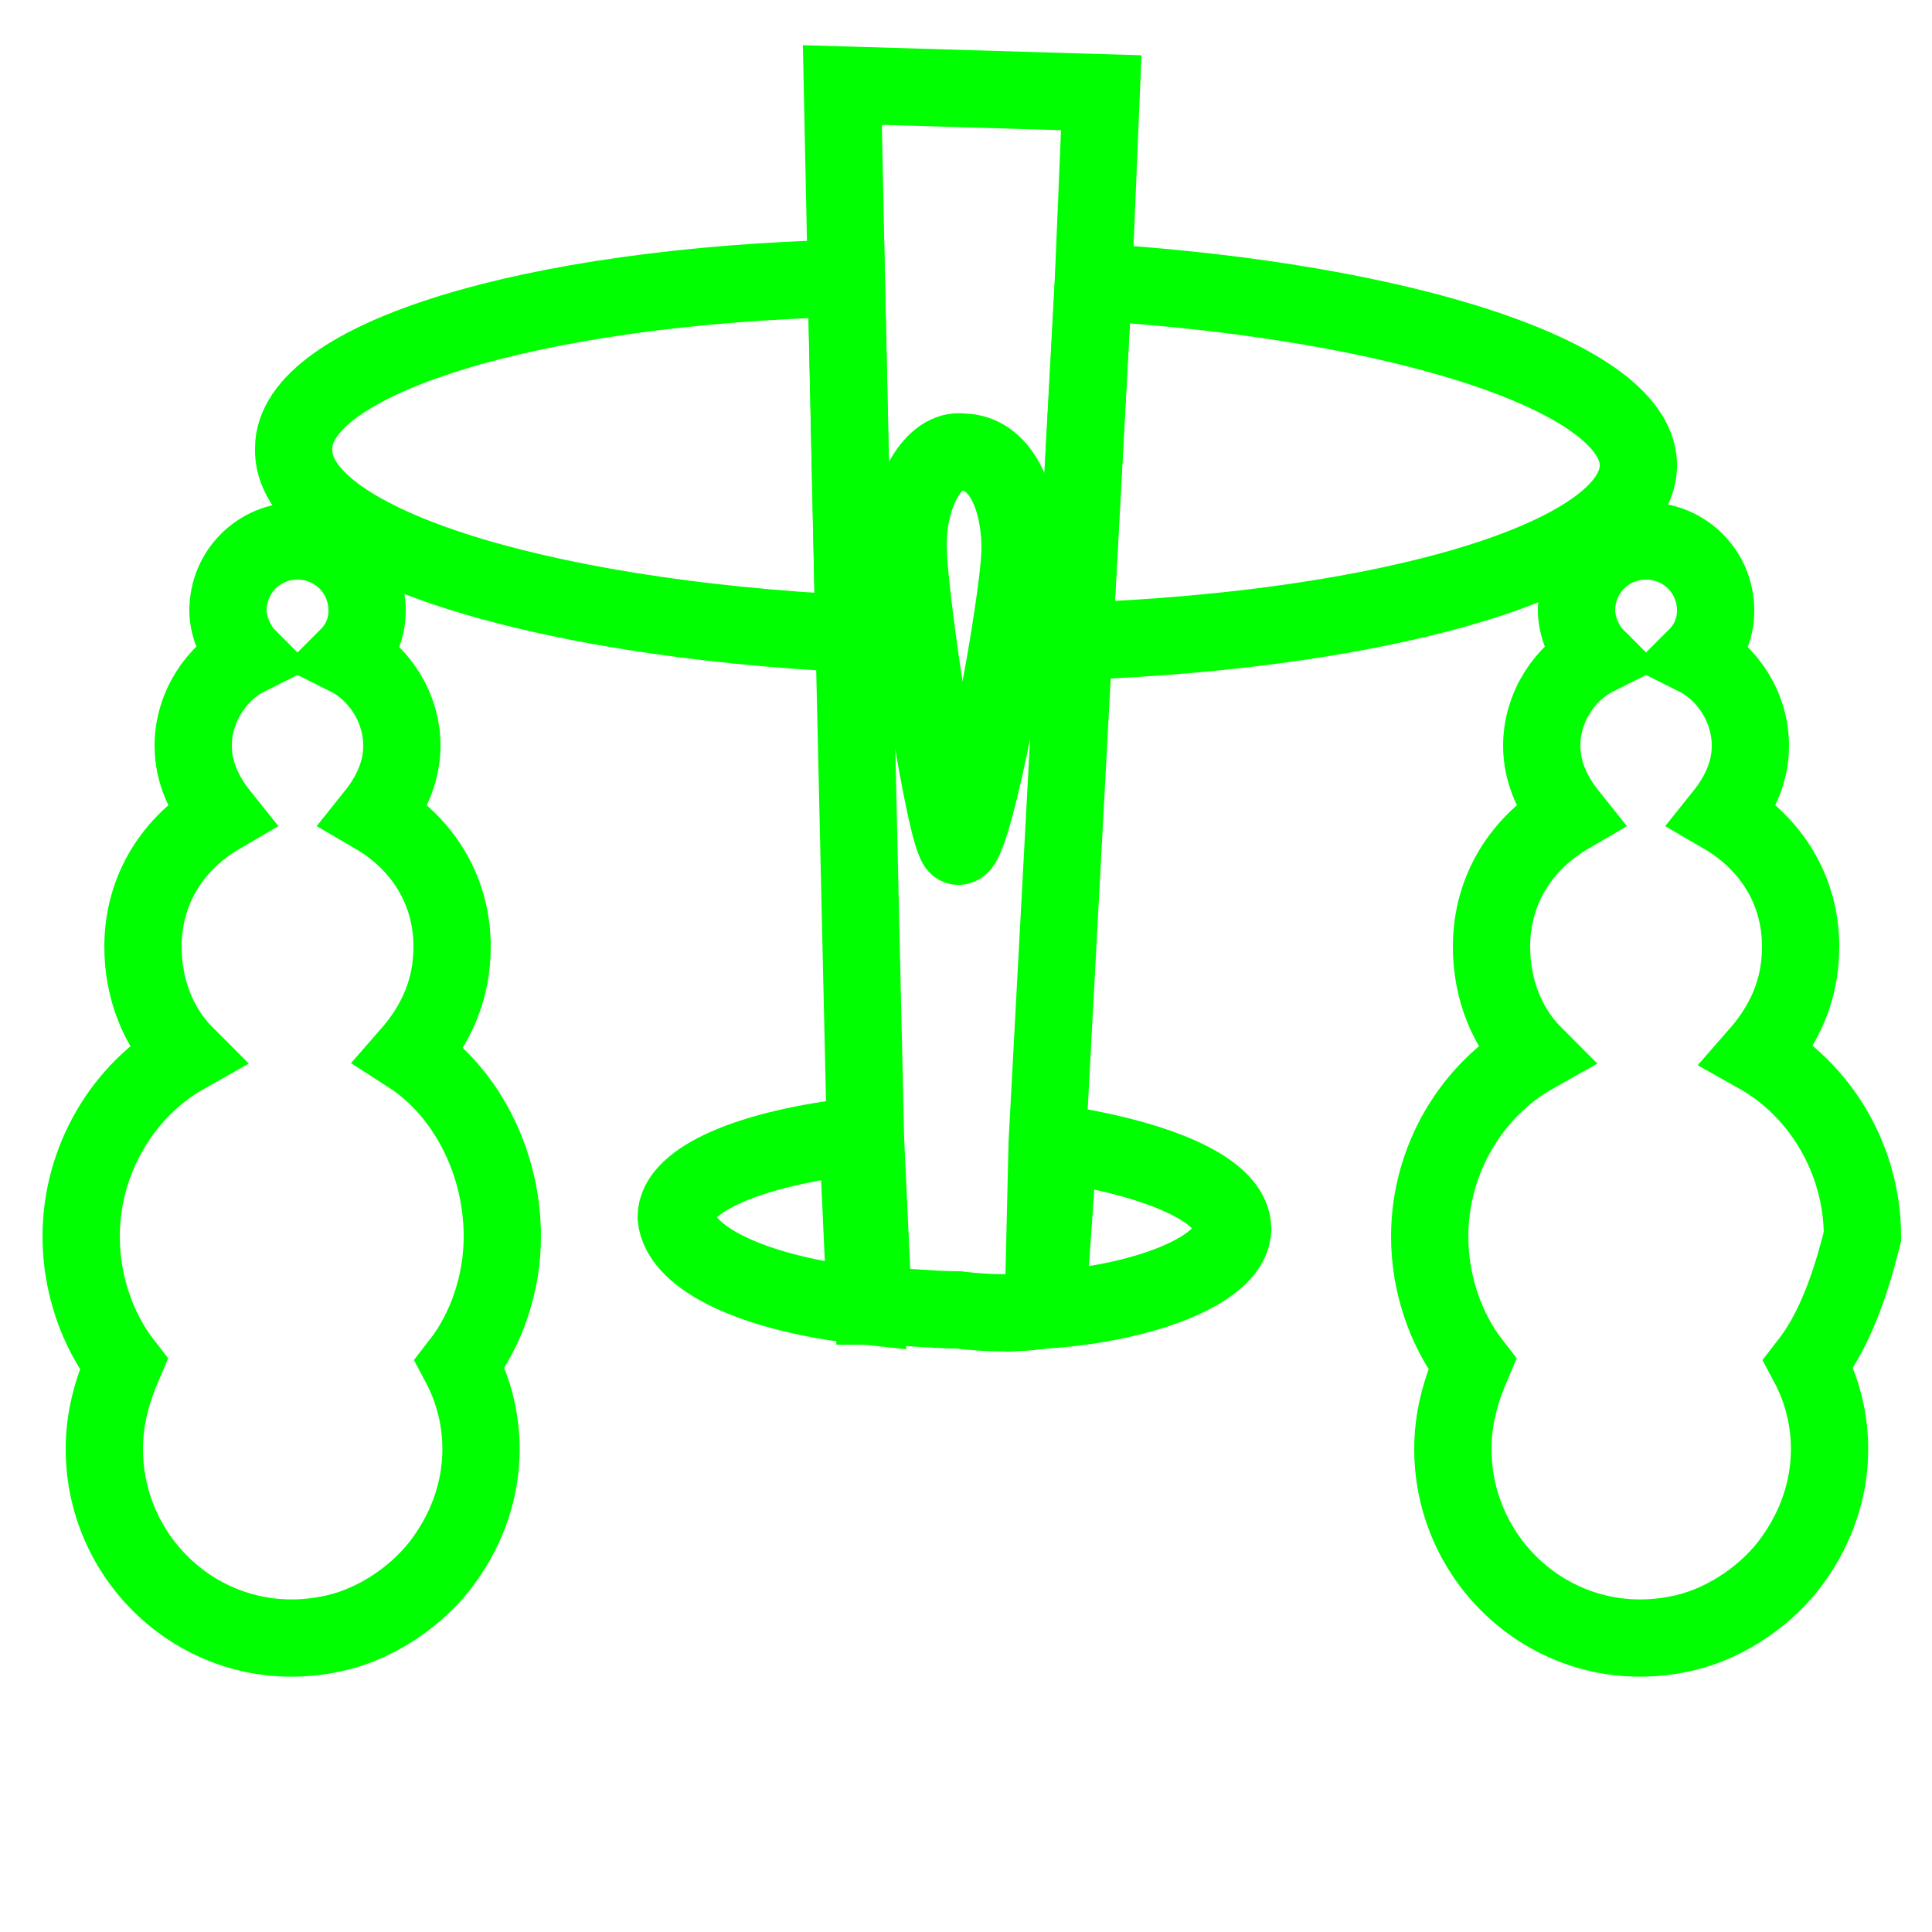 <?xml version="1.0" encoding="utf-8"?>
<!-- Generator: Adobe Illustrator 23.0.3, SVG Export Plug-In . SVG Version: 6.00 Build 0)  -->
<svg version="1.1" id="Layer_1" xmlns="http://www.w3.org/2000/svg" xmlns:xlink="http://www.w3.org/1999/xlink" x="0px" y="0px"
	 viewBox="0 0 50 50" style="enable-background:new 0 0 50 50;" xml:space="preserve">
<style type="text/css">
	.st0{fill:none;stroke:#00FF00;stroke-width:2;}
</style>
<g>
	<path class="st0" d="M22.1,16.4C13.8,16,7.5,14,7.6,11.6c0-2.3,6.1-4.2,14.3-4.4L22.1,16.4z"/>
	<path class="st0" d="M42.4,12.1c-0.1,2.3-6.3,4.2-14.6,4.5l0.5-9.3C36.4,7.8,42.5,9.8,42.4,12.1z"/>
	<path class="st0" d="M28.5,2.4l-0.2,4.8l-0.5,9.3l-0.7,13.1L27,33.9l0,0c-0.6,0.1-1.4,0.1-2.2,0c-0.7,0-1.5-0.1-2.2-0.1l0,0
		l-0.2-4.3l-0.3-13.2l-0.2-9.3l-0.1-4.8L28.5,2.4z"/>
	<path class="st0" d="M22.4,33.8c-2.8-0.3-4.8-1.2-4.9-2.3c0-1,2-1.8,4.7-2.1L22.4,33.8z"/>
	<path class="st0" d="M31.9,31.8c0,1-2.1,1.9-4.8,2.1l0.3-4.3C30,30,31.9,30.8,31.9,31.8z"/>
	<path class="st0" d="M26.4,14.2c0,1.3-1.2,7.8-1.6,7.7c-0.3,0-1.3-6.4-1.3-7.8s0.7-2.5,1.4-2.4C25.9,11.7,26.4,12.9,26.4,14.2z"/>
</g>
<path class="st0" d="M11.9,35.3c0.8,1.5,0.8,3.5-0.5,5.2c-0.7,0.9-1.8,1.6-2.9,1.8c-3.1,0.6-5.8-1.8-5.8-4.8c0-0.8,0.2-1.5,0.5-2.2
	c-0.7-0.9-1.1-2.1-1.1-3.3c0-2,1.1-3.8,2.7-4.7c-0.7-0.7-1.1-1.7-1.1-2.8c0-1.5,0.8-2.7,2-3.4c-0.4-0.5-0.7-1.1-0.7-1.8
	c0-1,0.6-1.9,1.4-2.3c-0.3-0.3-0.5-0.8-0.5-1.2c0-1,0.8-1.8,1.8-1.8c1,0,1.8,0.8,1.8,1.8c0,0.5-0.2,0.9-0.5,1.2
	c0.8,0.4,1.4,1.3,1.4,2.3c0,0.7-0.3,1.3-0.7,1.8c1.2,0.7,2,1.9,2,3.4c0,1.1-0.4,2-1.1,2.8C12,28.2,13,30,13,32
	C13,33.2,12.6,34.4,11.9,35.3z"/>
<path class="st0" d="M46.8,35.3c0.8,1.5,0.8,3.5-0.5,5.2c-0.7,0.9-1.8,1.6-2.9,1.8c-3.1,0.6-5.8-1.8-5.8-4.8c0-0.8,0.2-1.5,0.5-2.2
	C37.4,34.4,37,33.2,37,32c0-2,1.1-3.8,2.7-4.7c-0.7-0.7-1.1-1.7-1.1-2.8c0-1.5,0.8-2.7,2-3.4c-0.4-0.5-0.7-1.1-0.7-1.8
	c0-1,0.6-1.9,1.4-2.3c-0.3-0.3-0.5-0.8-0.5-1.2c0-1,0.8-1.8,1.8-1.8c1,0,1.8,0.8,1.8,1.8c0,0.5-0.2,0.9-0.5,1.2
	c0.8,0.4,1.4,1.3,1.4,2.3c0,0.7-0.3,1.3-0.7,1.8c1.2,0.7,2,1.9,2,3.4c0,1.1-0.4,2-1.1,2.8c1.6,0.9,2.7,2.7,2.7,4.7
	C47.9,33.2,47.5,34.4,46.8,35.3z"/>
</svg>
